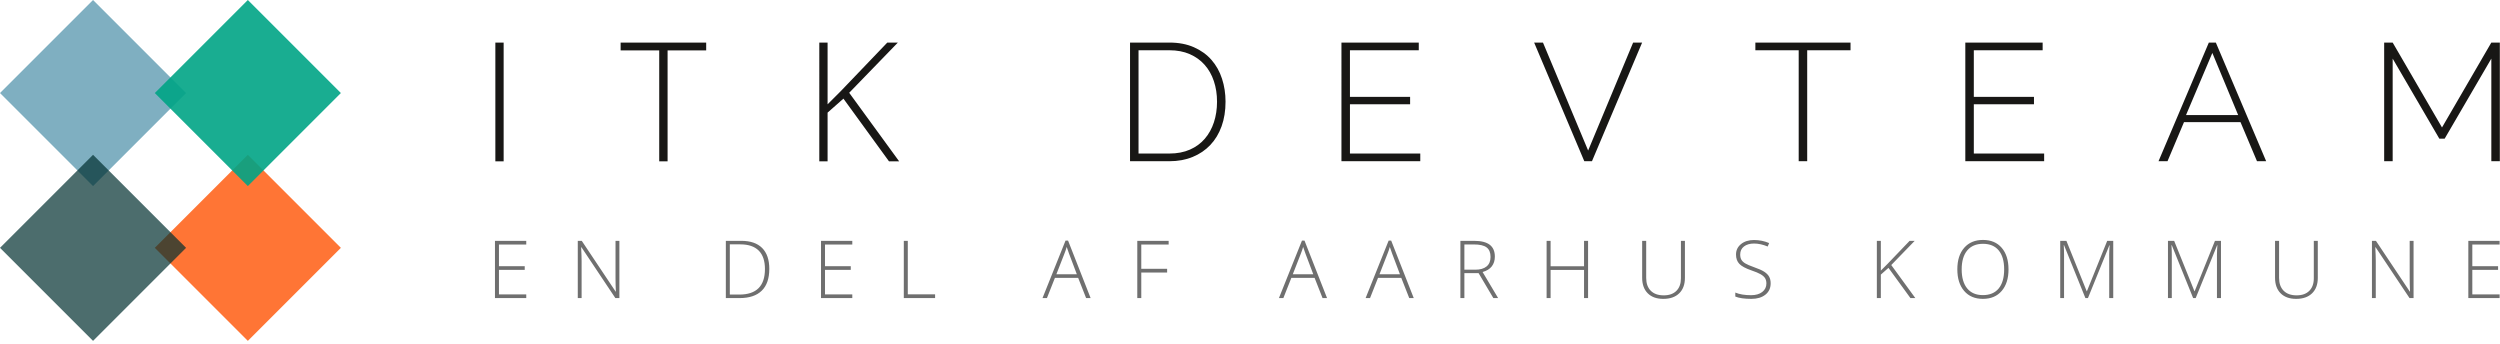 <svg width="646" height="89" viewBox="0 0 646 89" xmlns="http://www.w3.org/2000/svg">
    <g fill="none" fill-rule="evenodd">
        <path fill-opacity=".9" fill="#FF6620" d="M64.042 88.083L40 64.04 64.042 40l24.04 24.04z"></path>
        <path fill-opacity=".5" fill="#006084" d="M24.042 48.083L0 24.04 24.042 0l24.04 24.04z"></path>
        <path fill-opacity=".9" fill="#00A485" d="M64.042 48.083L40 24.04 64.042 0l24.04 24.04z"></path>
        <path fill-opacity=".7" fill="#002F2F" d="M24.042 88.083L0 64.04 24.042 40l24.04 24.04z"></path>
        <path d="M643.76 41.66V15.146L631.7 35.83h-1.377l-12.058-20.684V41.66h-2.197V11h2.197l12.747 21.937L643.76 11h2.195v30.66h-2.196zm-72.09-27.983l-6.805 16.064h13.48l-6.676-16.063zM557.76 41.66L570.764 11h1.808l13.006 30.66h-2.37l-4.263-10.105h-14.6l-4.262 10.105h-2.326zm-29.552-1.987v1.987h-20.37V11h19.982v1.986h-17.785v12.048h15.546v1.9h-15.545v12.74h18.173zm-50.032-26.687H466.98V41.66h-2.197V12.986h-11.196V11h24.59v1.986zM398.704 11l11.67 27.896L422.002 11h2.325l-12.962 30.66h-1.98L396.42 11h2.284zM367 39.673v1.987h-20.37V11h19.98v1.986h-17.784v12.048h15.546v1.9h-15.546v12.74H367zm-52.52-13.386c0-1.93-.273-3.707-.82-5.333-.544-1.627-1.34-3.03-2.39-4.21-1.047-1.18-2.33-2.102-3.853-2.764-1.522-.663-3.273-.994-5.254-.994h-7.967v26.687h7.967c2.01 0 3.783-.338 5.32-1.015 1.535-.676 2.82-1.62 3.853-2.828 1.033-1.21 1.816-2.627 2.347-4.254.53-1.626.797-3.39.797-5.29zM292 41.66V11h10.163c2.412 0 4.53.403 6.352 1.21 1.823.805 3.338 1.9 4.543 3.28 1.206 1.383 2.11 3.002 2.713 4.86.604 1.856.906 3.835.906 5.937 0 2.33-.338 4.44-1.012 6.326-.675 1.885-1.644 3.498-2.907 4.836-1.263 1.338-2.792 2.374-4.586 3.108-1.794.735-3.796 1.102-6.007 1.102H292zM232.345 41.696h-2.624l-11.778-16.21-4.094 3.613v12.596h-2.142V11h2.142v15.957l3.4-3.4L229.28 11h2.73l-12.577 12.976 12.912 17.72zm-59.84 0h-2.162v-28.68h-9.974V11h22.108v2.016h-9.973v28.68zm-44.505 0V11h2.142v30.696H128z" fill="#181715"></path>
        <path d="M135.984 77.026H127.9V62.233h8.084v.95h-7.052v5.596h6.658v.95h-6.658v6.344h7.052v.952zm24.067 0h-1.04l-8.763-13.134h-.08c.08 1.565.12 2.746.12 3.542v9.592h-.99V62.233h1.03l8.753 13.113h.06c-.06-1.214-.09-2.368-.09-3.46v-9.653h1v14.793zm38.736-7.538c0 2.482-.65 4.36-1.953 5.63-1.302 1.272-3.214 1.908-5.737 1.908h-3.54V62.233h3.995c2.362 0 4.158.617 5.39 1.85 1.23 1.236 1.846 3.037 1.846 5.405zm-1.123.04c0-2.118-.538-3.712-1.614-4.78-1.077-1.07-2.657-1.605-4.74-1.605h-2.723v12.972h2.448c4.42 0 6.628-2.196 6.628-6.587zm22.57 7.498h-8.085V62.233h8.084v.95h-7.052v5.596h6.658v.95h-6.658v6.344h7.052v.952zm13.31 0V62.233h1.032v13.82h7.053v.973h-8.085zm45.057-5.22h-6.01l-2.064 5.22h-1.144l5.95-14.854h.657l5.828 14.854h-1.164l-2.054-5.22zm-5.636-.932h5.292l-2.014-5.333c-.168-.417-.37-.997-.607-1.74-.182.65-.38 1.235-.597 1.762l-2.074 5.312zm21.942 6.152h-1.032V62.233h8.105v.95h-7.074v6.274h6.678v.96h-6.678v6.61zm44.788-5.22h-6.01l-2.064 5.22h-1.144l5.95-14.854h.658l5.828 14.854h-1.164l-2.054-5.22zm-5.636-.932h5.292l-2.014-5.333c-.168-.417-.37-.997-.607-1.74-.183.65-.382 1.235-.598 1.762l-2.074 5.312zm28.033.93h-6.01l-2.063 5.222h-1.143l5.95-14.854h.657l5.83 14.854h-1.165l-2.054-5.22zm-5.635-.93h5.292l-2.013-5.333c-.17-.417-.37-.997-.607-1.74-.182.65-.38 1.235-.597 1.762l-2.075 5.312zm21.942-.294v6.446h-1.032V62.233h3.52c1.836 0 3.192.34 4.07 1.017.876.678 1.314 1.698 1.314 3.06 0 .992-.262 1.828-.785 2.51-.523.68-1.317 1.17-2.383 1.467l4.017 6.74h-1.235l-3.815-6.447h-3.673zm0-.89h2.823c1.248 0 2.216-.278 2.904-.835.688-.556 1.032-1.378 1.032-2.464 0-1.125-.337-1.945-1.01-2.457-.676-.513-1.775-.77-3.3-.77h-2.45v6.527zm31.96 7.336h-1.043V69.75h-8.64v7.276h-1.033V62.233h1.033V68.8h8.64v-6.567h1.043v14.793zm25.027-14.793v9.572c0 1.7-.492 3.028-1.477 3.986-.985.96-2.357 1.438-4.118 1.438-1.714 0-3.052-.48-4.013-1.442-.96-.96-1.442-2.302-1.442-4.022v-9.53h1.043v9.57c0 1.424.394 2.532 1.183 3.324.79.793 1.907 1.19 3.35 1.19 1.41 0 2.503-.39 3.28-1.17.775-.778 1.162-1.86 1.162-3.242v-9.673h1.032zM457.54 73.21c0 1.235-.455 2.214-1.362 2.935-.907.722-2.113 1.083-3.617 1.083-1.807 0-3.193-.2-4.158-.597V75.6c1.066.45 2.425.677 4.078.677 1.214 0 2.177-.278 2.89-.835.71-.556 1.066-1.287 1.066-2.19 0-.56-.118-1.024-.354-1.392-.236-.367-.62-.703-1.154-1.007-.532-.303-1.315-.63-2.347-.98-1.51-.52-2.554-1.082-3.13-1.686-.577-.603-.866-1.408-.866-2.413 0-1.106.434-2.008 1.3-2.707.867-.698 1.982-1.047 3.345-1.047 1.388 0 2.693.263 3.914.79l-.374.89c-1.228-.513-2.4-.77-3.52-.77-1.094 0-1.964.254-2.612.76-.647.506-.97 1.194-.97 2.064 0 .546.098.995.297 1.346.2.35.525.666.977.946.452.28 1.227.615 2.327 1.006 1.153.398 2.02.785 2.6 1.16.58.373 1.003.798 1.27 1.274.266.475.4 1.05.4 1.725zm37.382 3.816h-1.264l-5.677-7.812-1.972 1.74v6.072h-1.032V62.233h1.032v7.69l1.64-1.64 5.797-6.05h1.315l-6.06 6.253 6.222 8.54zM519 69.61c0 2.346-.588 4.203-1.76 5.57-1.175 1.365-2.794 2.048-4.858 2.048-2.057 0-3.673-.683-4.847-2.05-1.173-1.365-1.76-3.228-1.76-5.59 0-2.353.592-4.207 1.775-5.56 1.184-1.352 2.802-2.028 4.852-2.028 2.064 0 3.68.68 4.847 2.04 1.166 1.358 1.75 3.215 1.75 5.57zm-12.102 0c0 2.117.472 3.754 1.416 4.91.945 1.158 2.3 1.737 4.068 1.737 1.78 0 3.142-.574 4.083-1.72.94-1.147 1.41-2.79 1.41-4.928 0-2.133-.47-3.767-1.41-4.903-.94-1.137-2.296-1.705-4.063-1.705-1.76 0-3.118.573-4.072 1.72-.955 1.147-1.432 2.776-1.432 4.887zm31.97 7.416l-5.515-13.66h-.08c.053.836.08 1.693.08 2.57v11.09h-.992V62.233h1.6l5.24 13.012h.062l5.24-13.012h1.56v14.793h-1.043v-11.21c0-.784.04-1.593.12-2.43h-.08l-5.535 13.64h-.658zm27.84 0l-5.515-13.66h-.08c.053.836.08 1.693.08 2.57v11.09h-.99V62.233h1.598l5.242 13.012h.06l5.242-13.012h1.558v14.793h-1.042v-11.21c0-.784.04-1.593.12-2.43h-.08l-5.534 13.64h-.658zm32.212-14.793v9.572c0 1.7-.493 3.028-1.477 3.986-.985.96-2.358 1.438-4.12 1.438-1.712 0-3.05-.48-4.01-1.442-.962-.96-1.442-2.302-1.442-4.022v-9.53h1.043v9.57c0 1.424.395 2.532 1.184 3.324.79.793 1.905 1.19 3.35 1.19 1.41 0 2.5-.39 3.277-1.17.776-.778 1.164-1.86 1.164-3.242v-9.673h1.032zm24.745 14.793h-1.043l-8.762-13.134h-.08c.08 1.565.12 2.746.12 3.542v9.592h-.99V62.233h1.03l8.753 13.113h.06c-.06-1.214-.09-2.368-.09-3.46v-9.653h1.002v14.793zm22.235 0h-8.084V62.233h8.084v.95h-7.052v5.596h6.657v.95h-6.657v6.344h7.052v.952z" fill="#6F6F6F"></path>
    </g>
</svg>